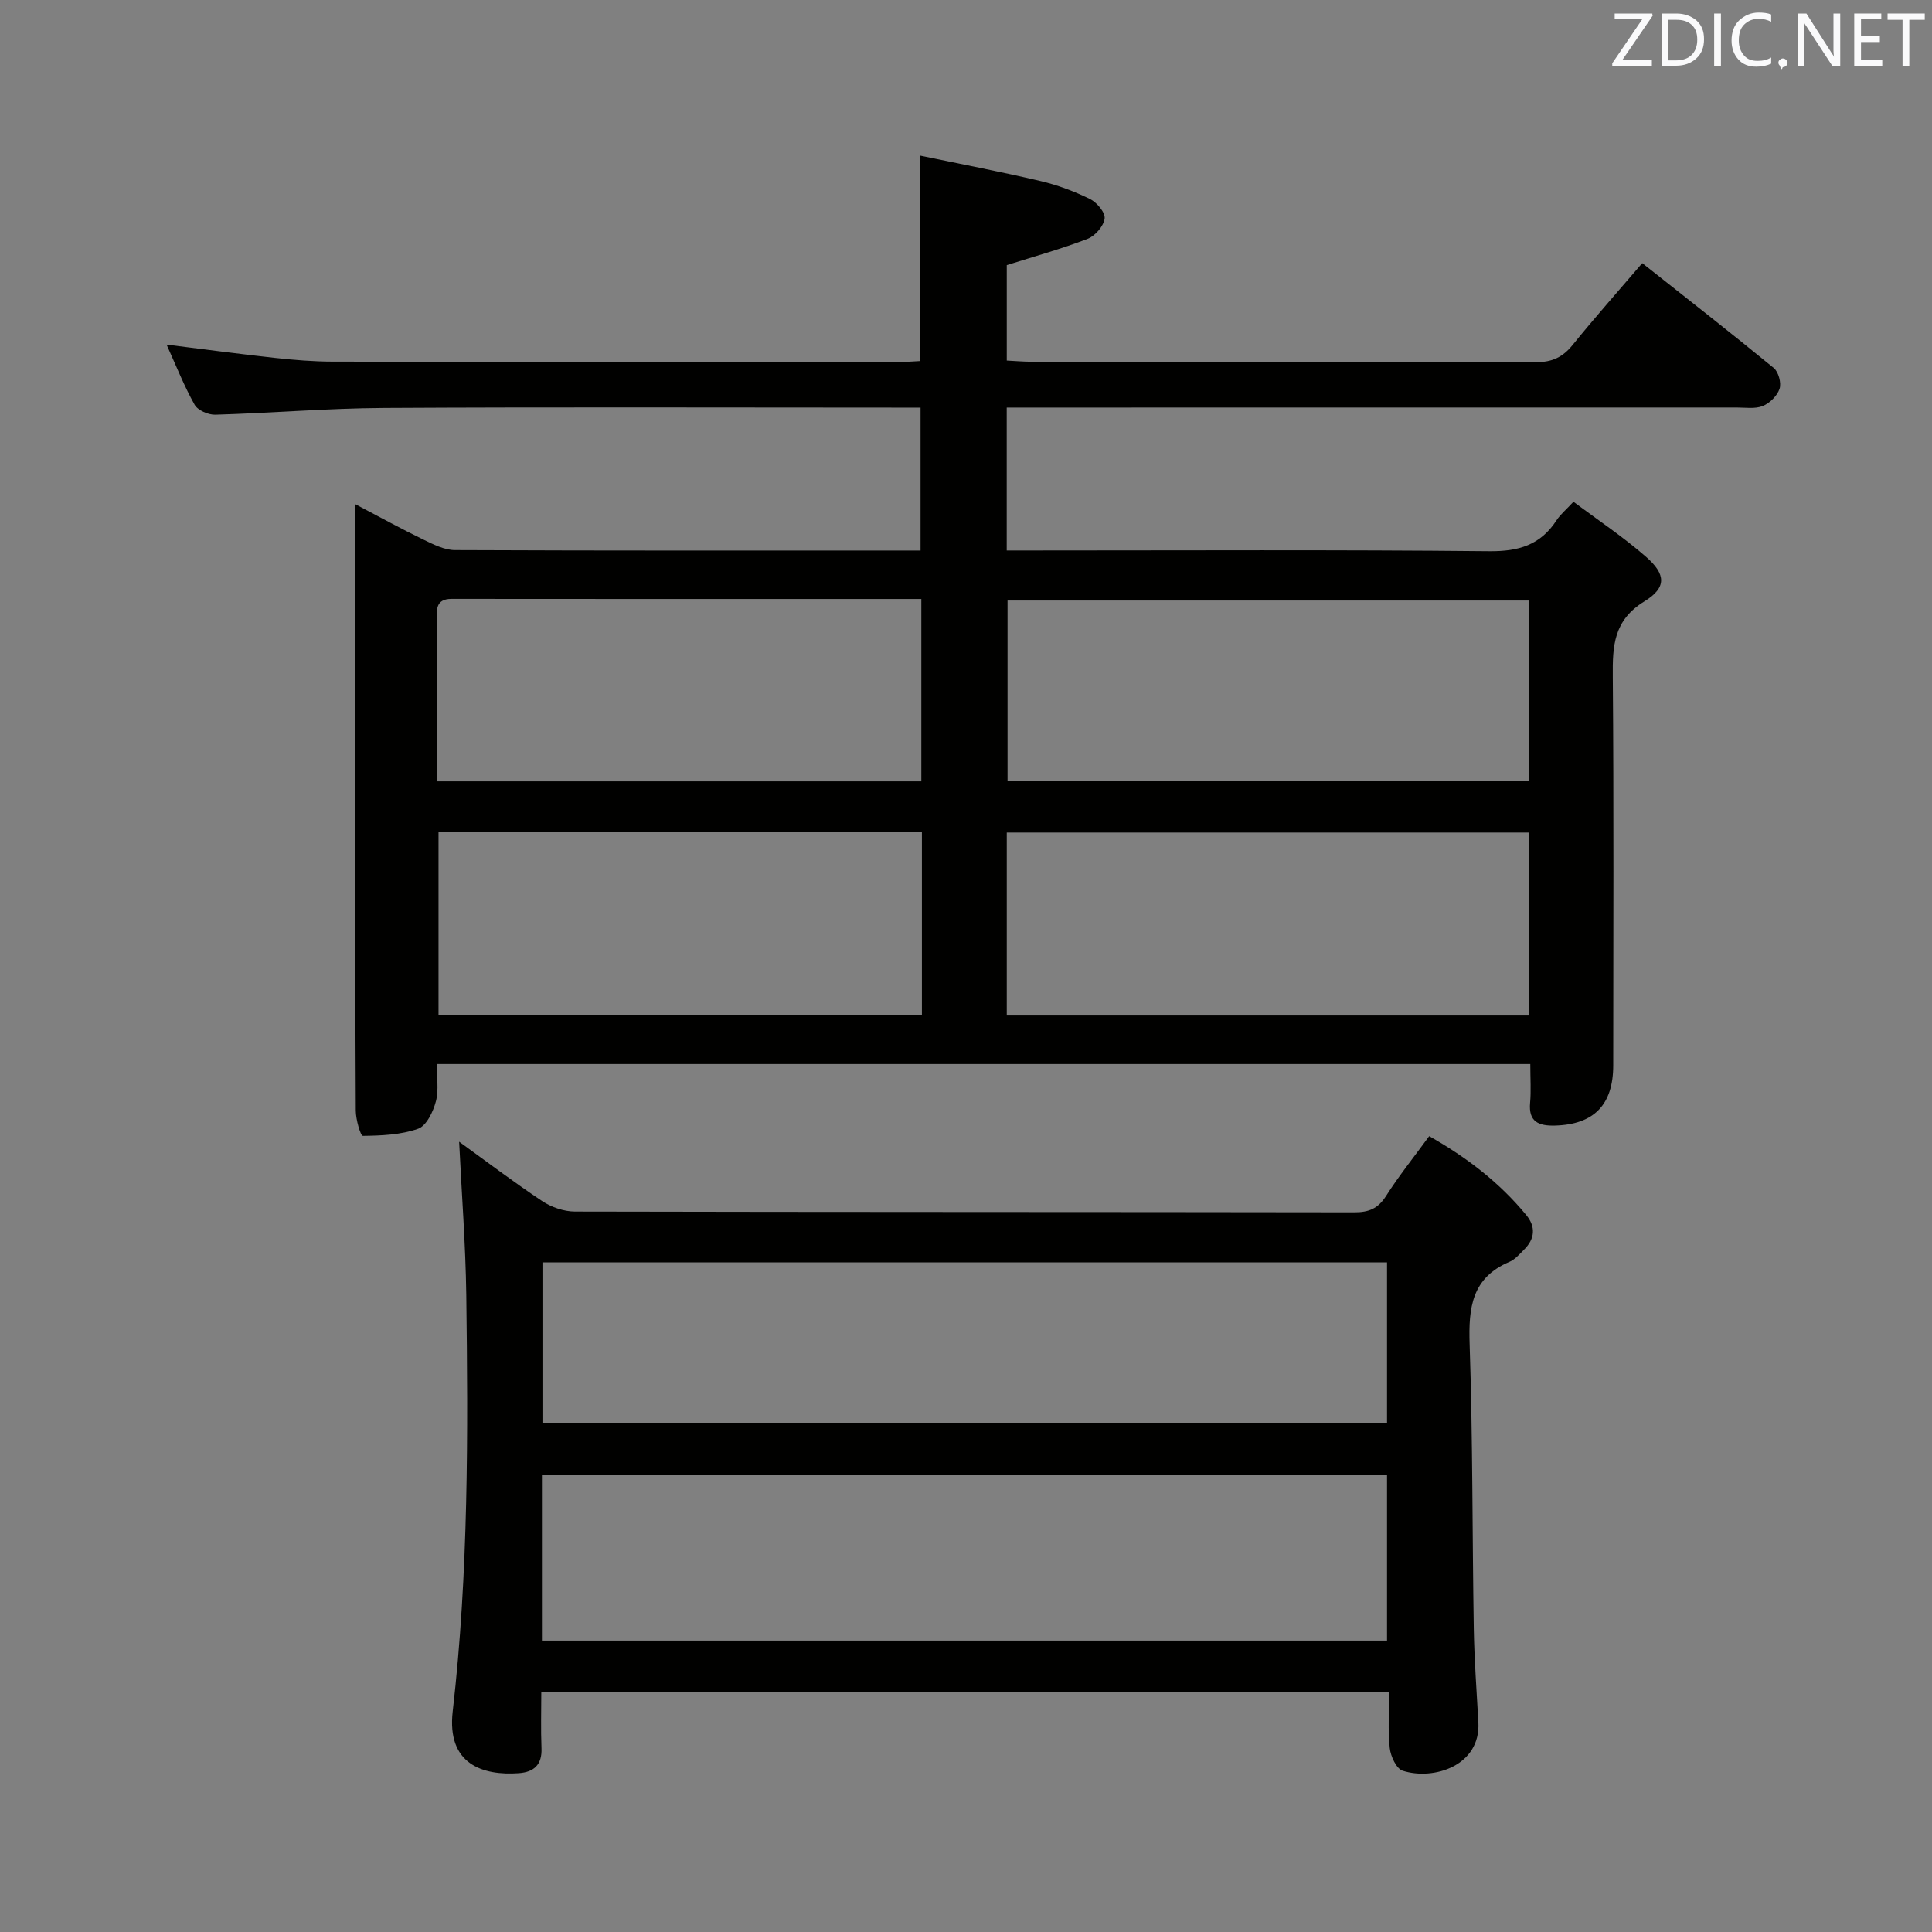 <svg enable-background="new 0 0 400 400" viewBox="0 0 400 400" xmlns="http://www.w3.org/2000/svg"><rect x="0" y="0" width="400" height="400" fill="#808080" stroke="none"/><path d="m316.83 220.3c-75.6 0-150.55 0-226.43 0 0 2.58.48 5.28-.14 7.68-.56 2.15-1.95 5.09-3.68 5.71-3.56 1.27-7.6 1.43-11.45 1.48-.49.01-1.46-3.39-1.47-5.22-.11-19.83-.07-39.66-.07-59.5 0-19.83 0-39.66 0-59.5 0-1.82 0-3.63 0-6.55 5.18 2.72 9.59 5.15 14.12 7.34 2.04.99 4.31 2.14 6.48 2.15 31.99.14 63.99.09 96.4.09 0-9.7 0-19.26 0-29.59-1.63 0-3.39 0-5.16 0-35.33 0-70.66-.13-105.99.07-11.62.07-23.24 1.06-34.87 1.4-1.45.04-3.63-.91-4.28-2.07-2.18-3.88-3.81-8.05-5.8-12.44 7.8.97 15.11 1.95 22.44 2.75 3.96.43 7.96.76 11.94.77 39.5.06 78.99.04 118.49.03.98 0 1.96-.09 3.14-.15 0-13.89 0-27.6 0-42.53 8.28 1.72 16.64 3.32 24.91 5.26 3.53.83 7.01 2.13 10.27 3.73 1.42.7 3.19 2.81 3.02 4.04-.21 1.57-1.96 3.59-3.51 4.19-5.38 2.08-10.96 3.62-16.75 5.45v19.76c1.86.09 3.48.24 5.1.24 34.83.01 69.66-.04 104.49.09 3.35.01 5.53-1.04 7.58-3.58 4.58-5.66 9.43-11.11 14.4-16.92 9.35 7.4 18.38 14.45 27.23 21.71.98.81 1.6 3.09 1.2 4.3-.48 1.45-2.03 2.98-3.48 3.57-1.59.64-3.6.31-5.43.31-48.16.01-96.33.01-144.49.01-2.12 0-4.24 0-6.61 0v29.59h5.44c31.5 0 63-.17 94.49.15 6.07.06 10.57-1.29 13.89-6.38.8-1.23 1.99-2.21 3.52-3.86 5.07 3.8 10.32 7.29 15.01 11.39 4.14 3.62 4.33 6.38-.33 9.24-6.39 3.92-6.6 9.22-6.54 15.57.22 26.83.1 53.66.09 80.49 0 8.17-4 12.25-12.06 12.47-3.34.09-5.52-.75-5.15-4.74.22-2.43.04-4.93.04-8zm-.26-47.93c-36.36 0-72.12 0-108.13 0v37.88h108.13c0-12.75 0-25.16 0-37.88zm-.08-48.04c-36.4 0-72.15 0-107.89 0v37.38h107.89c0-12.53 0-24.77 0-37.38zm-125.62 47.94c-33.58 0-66.68 0-100.08 0v37.89h100.08c0-12.73 0-25.03 0-37.89zm-.12-48.26c-32.65 0-64.94.02-97.24-.02-3.42 0-3.07 2.36-3.08 4.48-.04 8.67-.02 17.33-.02 26v7.3h100.34c0-12.51 0-24.78 0-37.76z" fill="#010100"/><path d="m95.06 236.38c5.37 3.88 11.14 8.26 17.16 12.27 1.92 1.28 4.51 2.18 6.8 2.19 53.8.12 107.61.07 161.41.16 2.98 0 4.87-.78 6.52-3.36 2.66-4.18 5.78-8.07 8.95-12.41 7.8 4.41 14.56 9.61 20.1 16.34 2 2.44 1.79 4.92-.45 7.14-.94.94-1.88 2.06-3.05 2.55-7.79 3.3-8.48 9.5-8.23 17.02.66 19.62.54 39.27.86 58.9.11 6.47.59 12.94.95 19.41.5 8.97-9.23 12.08-15.68 10.02-1.3-.42-2.49-3.01-2.67-4.71-.4-3.76-.12-7.58-.12-11.64-58.61 0-116.68 0-175.54 0 0 3.86-.12 7.79.04 11.7.14 3.4-1.55 4.93-4.68 5.16-7.47.54-14.96-1.83-13.7-12.8 3.29-28.66 3.18-57.45 2.81-86.23-.15-10.57-.97-21.12-1.48-31.71zm17.14 103.29h174.97c0-11.69 0-23.06 0-34.25-58.58 0-116.74 0-174.97 0zm.11-45.1h174.86c0-11.18 0-22.2 0-33.21-58.48 0-116.55 0-174.86 0z" fill="#010100"/><g fill="#fafafb"><path d="m342.2 3.2-6.3 9.2h6.1v1.2h-8.2v-.5l6.2-9.1h-5.7v-1.2h7.8v.4z"/><path d="m344 13.7v-10.9h3.1c1.6 0 3 .5 4.1 1.4 1.1 1 1.6 2.2 1.6 3.9s-.5 3-1.6 4-2.5 1.5-4.2 1.5h-3zm1.4-9.6v8.4h1.6c1.4 0 2.5-.4 3.2-1.1.8-.8 1.2-1.8 1.2-3.2s-.4-2.4-1.2-3.1-1.8-1-3.1-1z"/><path d="m356.3 2.8v10.9h-1.4v-10.9z"/><path d="m366.6 13.2c-.8.4-1.8.6-3 .6-1.6 0-2.8-.5-3.7-1.5s-1.4-2.3-1.4-3.9c0-1.7.5-3.2 1.6-4.2s2.4-1.6 4-1.6c1 0 1.9.1 2.6.4v1.5c-.8-.4-1.6-.6-2.6-.6-1.2 0-2.2.4-3 1.2s-1.1 1.9-1.1 3.3c0 1.3.4 2.3 1.1 3.1s1.6 1.1 2.8 1.1c1.1 0 2-.2 2.8-.7v1.3z"/><path d="m368.2 13c0-.3.1-.5.3-.6.2-.2.4-.3.6-.3.3 0 .5.1.7.3s.3.4.3.6-.1.5-.3.6c-.2.2-.4.3-.7.3-.3 1-.5-.1-.6-.3-.2-.2-.3-.4-.3-.6z"/><path d="m381.1 13.7h-1.7l-5.5-8.4c-.2-.2-.3-.5-.4-.7 0 .2.1.8.1 1.5v7.6h-1.4v-10.9h1.8l5.3 8.3c.3.4.4.6.4.8 0-.3-.1-.8-.1-1.6v-7.5h1.4v10.9z"/><path d="m389.7 13.7h-5.8v-10.9h5.6v1.2h-4.2v3.5h3.9v1.2h-3.9v3.7h4.4z"/><path d="m398.4 4.1h-3.1v9.6h-1.4v-9.6h-3.1v-1.3h7.7v1.3z"/></g></svg>